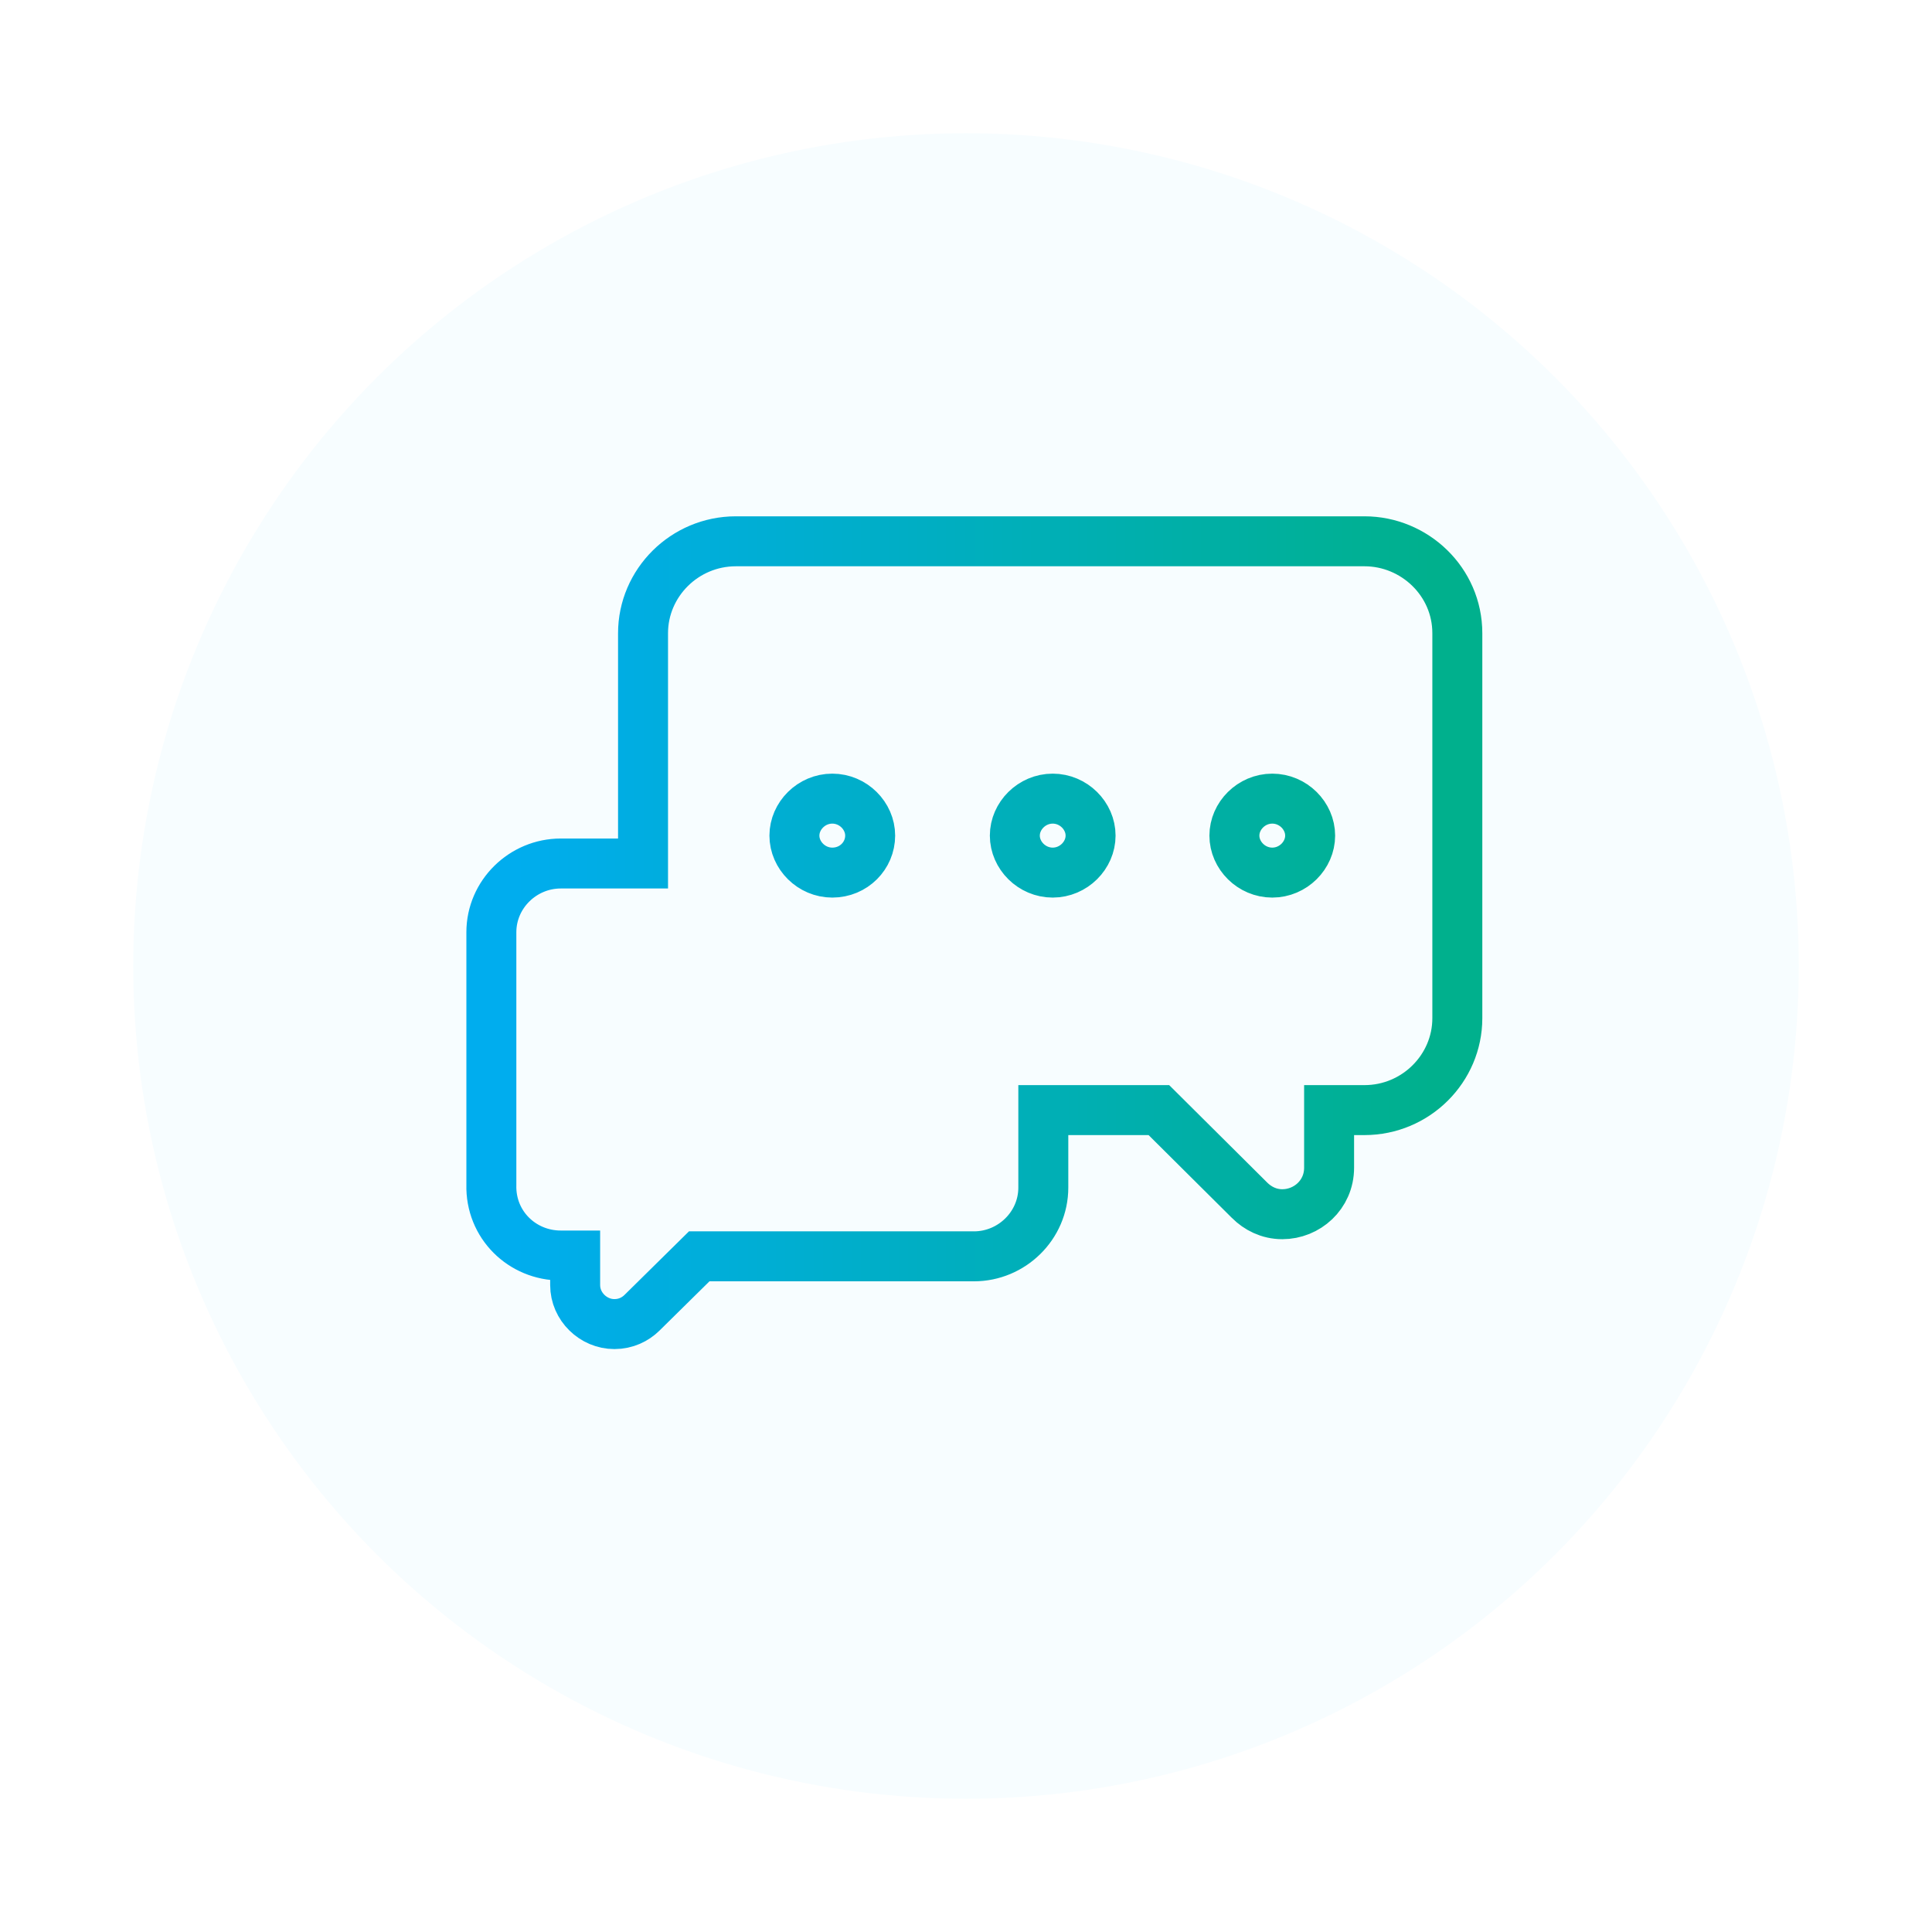 <svg width="116" height="116" viewBox="0 0 116 116" fill="none" xmlns="http://www.w3.org/2000/svg">
<g filter="url(#filter0_d)">
<circle cx="58" cy="53" r="50" fill="#F7FDFF"/>
</g>
<g filter="url(#filter1_d)">
<path d="M75.03 69.069L75.034 69.074C75.51 69.543 76.174 69.903 76.993 69.903C78.467 69.903 79.801 68.743 79.801 67.113V63.652H81.924C85.009 63.652 87.5 61.153 87.5 58.134V35.018C87.5 31.925 84.934 29.5 81.924 29.5H44.185C41.1 29.5 38.609 31.999 38.609 35.018V48.846H37.795H33.668C31.401 48.846 29.502 50.688 29.502 52.975V68.132C29.438 70.535 31.351 72.383 33.668 72.383H34.533V74.157C34.533 75.452 35.628 76.5 36.889 76.5C37.573 76.5 38.142 76.218 38.546 75.82L41.982 72.432H58.476C60.743 72.432 62.642 70.59 62.642 68.303V64.533V63.652H69.581L75.03 69.069ZM49.972 49.392C48.717 49.392 47.698 48.357 47.698 47.171C47.698 45.986 48.717 44.951 49.972 44.951C51.227 44.951 52.246 45.986 52.246 47.171C52.246 48.37 51.264 49.392 49.972 49.392ZM63.206 49.392C61.951 49.392 60.932 48.357 60.932 47.171C60.932 45.986 61.951 44.951 63.206 44.951C64.46 44.951 65.48 45.986 65.48 47.171C65.48 48.357 64.46 49.392 63.206 49.392ZM76.389 49.392C75.134 49.392 74.115 48.357 74.115 47.171C74.115 45.986 75.134 44.951 76.389 44.951C77.644 44.951 78.663 45.986 78.663 47.171C78.663 48.357 77.644 49.392 76.389 49.392Z" stroke="url(#paint0_linear)" stroke-width="3"/>
</g>
<defs>
<filter id="filter0_d" x="0" y="0" width="116" height="116" filterUnits="userSpaceOnUse" color-interpolation-filters="sRGB">
<feFlood flood-opacity="0" result="BackgroundImageFix"/>
<feColorMatrix in="SourceAlpha" type="matrix" values="0 0 0 0 0 0 0 0 0 0 0 0 0 0 0 0 0 0 127 0"/>
<feOffset dy="5"/>
<feGaussianBlur stdDeviation="4"/>
<feColorMatrix type="matrix" values="0 0 0 0 0 0 0 0 0 0.678 0 0 0 0 0.933 0 0 0 0.5 0"/>
<feBlend mode="normal" in2="BackgroundImageFix" result="effect1_dropShadow"/>
<feBlend mode="normal" in="SourceGraphic" in2="effect1_dropShadow" result="shape"/>
</filter>
<filter id="filter1_d" x="23" y="26" width="71" height="60" filterUnits="userSpaceOnUse" color-interpolation-filters="sRGB">
<feFlood flood-opacity="0" result="BackgroundImageFix"/>
<feColorMatrix in="SourceAlpha" type="matrix" values="0 0 0 0 0 0 0 0 0 0 0 0 0 0 0 0 0 0 127 0"/>
<feOffset dy="3"/>
<feGaussianBlur stdDeviation="2.5"/>
<feColorMatrix type="matrix" values="0 0 0 0 0 0 0 0 0 0.678 0 0 0 0 0.933 0 0 0 0.5 0"/>
<feBlend mode="normal" in2="BackgroundImageFix" result="effect1_dropShadow"/>
<feBlend mode="normal" in="SourceGraphic" in2="effect1_dropShadow" result="shape"/>
</filter>
<linearGradient id="paint0_linear" x1="31" y1="53" x2="86" y2="53" gradientUnits="userSpaceOnUse">
<stop stop-color="#00ADEE"/>
<stop offset="1" stop-color="#00B08D"/>
</linearGradient>
</defs>
</svg>
